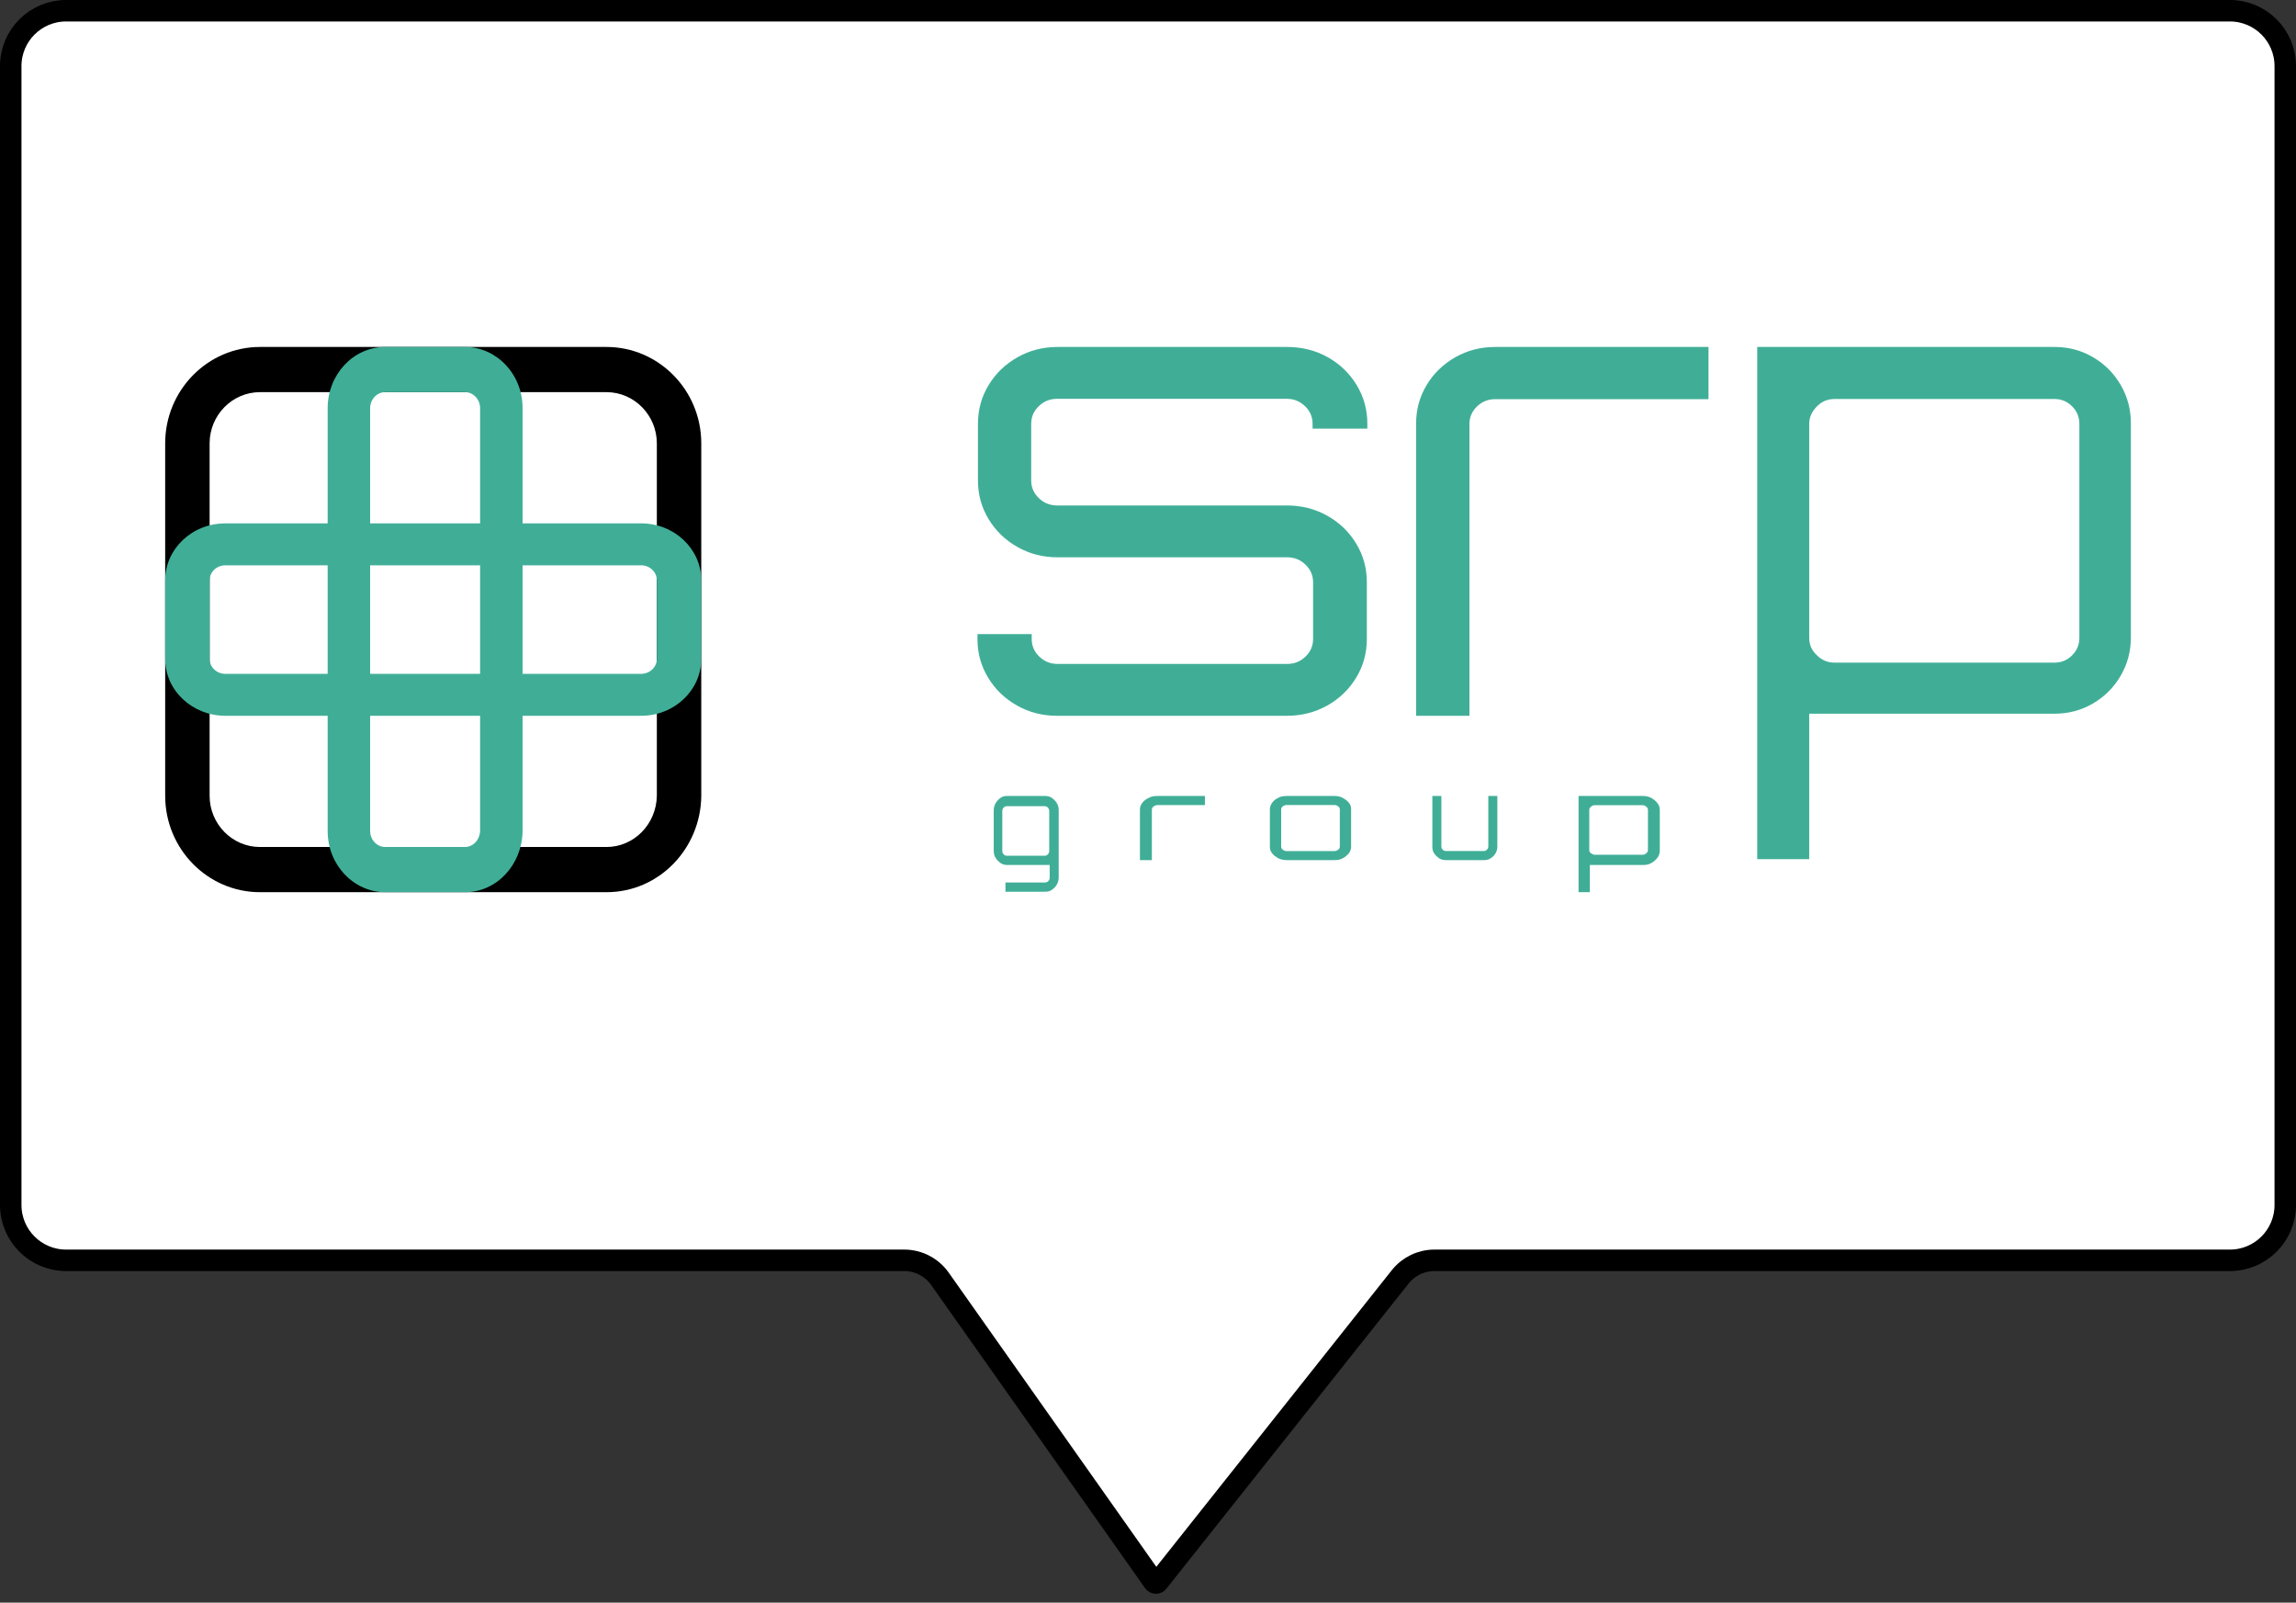 <svg width="139" height="97" viewBox="0 0 139 97" fill="none" xmlns="http://www.w3.org/2000/svg">
<rect x="0" y="0" width="139" height="97" fill="#333333" stroke="none"/>
<g id="icon:place">
<path id="Vector 33" d="M4 0.65H135C136.85 0.65 138.35 2.15 138.35 4V72.931C138.35 74.781 136.85 76.281 135 76.281H86.845C86.036 76.281 85.272 76.65 84.769 77.283L70.098 95.759C70.036 95.838 69.915 95.834 69.858 95.753L56.906 77.403C56.409 76.699 55.602 76.281 54.741 76.281H4C2.15 76.281 0.65 74.781 0.65 72.931V4C0.65 2.15 2.15 0.65 4 0.65Z" fill="white" stroke="black" stroke-width="1.3"/>
<g id="logo">
<g id="Group">
<g id="Group_2">
<path id="Vector" d="M61.57 42.702C60.833 42.287 60.25 41.725 59.82 41.014C59.391 40.304 59.176 39.534 59.176 38.675V38.379H62.46V38.675C62.46 39.09 62.614 39.445 62.92 39.741C63.227 40.037 63.596 40.185 64.025 40.185H77.93C78.359 40.185 78.728 40.037 79.034 39.741C79.341 39.445 79.495 39.09 79.495 38.675V35.241C79.495 34.826 79.341 34.471 79.034 34.175C78.728 33.879 78.359 33.731 77.93 33.731H64.025C63.135 33.731 62.337 33.524 61.601 33.109C60.864 32.695 60.281 32.132 59.851 31.422C59.421 30.711 59.206 29.941 59.206 29.083V25.648C59.206 24.79 59.421 24.02 59.851 23.309C60.281 22.599 60.864 22.036 61.601 21.622C62.337 21.207 63.135 21 64.025 21H77.93C78.82 21 79.648 21.207 80.385 21.622C81.122 22.036 81.705 22.599 82.135 23.309C82.564 24.02 82.779 24.79 82.779 25.648V25.944H79.464V25.648C79.464 25.234 79.311 24.878 79.004 24.582C78.697 24.286 78.329 24.138 77.899 24.138H63.995C63.565 24.138 63.197 24.286 62.89 24.582C62.583 24.878 62.429 25.234 62.429 25.648V29.083C62.429 29.497 62.583 29.852 62.89 30.148C63.197 30.445 63.565 30.593 63.995 30.593H77.899C78.789 30.593 79.618 30.8 80.354 31.214C81.091 31.629 81.674 32.191 82.104 32.902C82.534 33.612 82.748 34.382 82.748 35.241V38.675C82.748 39.534 82.534 40.304 82.104 41.014C81.674 41.725 81.091 42.287 80.354 42.702C79.618 43.116 78.789 43.324 77.899 43.324H63.995C63.105 43.324 62.306 43.116 61.57 42.702Z" fill="#40AE97"/>
<path id="Vector_2" d="M85.731 43.294V25.636C85.731 24.78 85.944 24.012 86.37 23.303C86.797 22.595 87.376 22.034 88.107 21.62C88.838 21.207 89.63 21 90.514 21H103.433V24.16H90.514C90.088 24.16 89.722 24.307 89.417 24.602C89.112 24.898 88.96 25.252 88.96 25.666V43.324H85.731V43.294Z" fill="#40AE97"/>
<path id="Vector_3" d="M106.383 52.059V21H124.385C125.238 21 126.002 21.206 126.708 21.618C127.414 22.03 127.973 22.59 128.385 23.296C128.797 24.003 129.003 24.768 129.003 25.622V38.575C129.003 39.429 128.797 40.195 128.385 40.901C127.973 41.608 127.414 42.167 126.708 42.579C126.002 42.991 125.238 43.197 124.385 43.197H109.53V52H106.383V52.059ZM111.06 40.106H124.385C124.796 40.106 125.149 39.959 125.444 39.665C125.738 39.37 125.885 39.017 125.885 38.605V25.651C125.885 25.239 125.738 24.886 125.444 24.592C125.149 24.297 124.796 24.15 124.385 24.15H111.06C110.648 24.15 110.295 24.297 110.001 24.592C109.707 24.886 109.53 25.239 109.53 25.651V38.605C109.53 39.017 109.677 39.37 110.001 39.665C110.295 39.959 110.648 40.106 111.06 40.106Z" fill="#40AE97"/>
</g>
<g id="Group_3">
<path id="Vector_4" d="M60.87 54V53.412H63.275C63.356 53.412 63.411 53.382 63.466 53.324C63.52 53.265 63.548 53.206 63.548 53.118V52.353H60.98C60.843 52.353 60.706 52.324 60.57 52.235C60.461 52.147 60.351 52.059 60.269 51.912C60.188 51.794 60.16 51.647 60.16 51.471V49.059C60.16 48.912 60.188 48.765 60.269 48.618C60.351 48.5 60.433 48.382 60.57 48.294C60.679 48.206 60.816 48.176 60.98 48.176H63.275C63.411 48.176 63.548 48.206 63.684 48.294C63.794 48.382 63.903 48.471 63.985 48.618C64.067 48.765 64.094 48.882 64.094 49.059V53.088C64.094 53.235 64.067 53.382 63.985 53.529C63.903 53.676 63.821 53.765 63.684 53.853C63.575 53.941 63.438 53.971 63.275 53.971H60.87V54ZM60.952 51.794H63.247C63.329 51.794 63.384 51.765 63.438 51.706C63.493 51.647 63.52 51.588 63.52 51.5V49.088C63.52 49 63.493 48.941 63.438 48.882C63.384 48.824 63.329 48.794 63.247 48.794H60.952C60.87 48.794 60.816 48.824 60.761 48.882C60.706 48.941 60.679 49 60.679 49.088V51.5C60.679 51.588 60.706 51.647 60.761 51.706C60.816 51.765 60.87 51.794 60.952 51.794Z" fill="#40AE97"/>
<path id="Vector_5" d="M69.012 52.059V49.002C69.012 48.865 69.048 48.727 69.156 48.59C69.264 48.452 69.373 48.369 69.553 48.287C69.697 48.204 69.878 48.176 70.094 48.176H72.946V48.727H70.094C69.986 48.727 69.914 48.755 69.842 48.81C69.77 48.865 69.734 48.92 69.734 49.002V52.059H69.012Z" fill="#40AE97"/>
<path id="Vector_6" d="M77.391 51.95C77.254 51.867 77.118 51.785 77.016 51.649C76.913 51.512 76.879 51.403 76.879 51.239V48.997C76.879 48.86 76.913 48.723 77.016 48.587C77.118 48.45 77.22 48.368 77.391 48.286C77.528 48.204 77.698 48.176 77.903 48.176H80.772C80.943 48.176 81.113 48.204 81.284 48.286C81.421 48.368 81.557 48.45 81.66 48.587C81.762 48.696 81.796 48.833 81.796 48.997V51.239C81.796 51.375 81.762 51.512 81.66 51.649C81.557 51.758 81.455 51.867 81.284 51.95C81.147 52.032 80.977 52.059 80.772 52.059H77.903C77.733 52.059 77.562 52.032 77.391 51.95ZM77.903 51.512H80.772C80.874 51.512 80.943 51.485 81.011 51.43C81.079 51.375 81.113 51.321 81.113 51.239V48.997C81.113 48.915 81.079 48.86 81.011 48.805C80.943 48.751 80.874 48.723 80.772 48.723H77.903C77.801 48.723 77.733 48.751 77.664 48.805C77.596 48.86 77.562 48.915 77.562 48.997V51.239C77.562 51.321 77.596 51.375 77.664 51.43C77.733 51.485 77.801 51.512 77.903 51.512Z" fill="#40AE97"/>
<path id="Vector_7" d="M87.125 51.949C87.015 51.866 86.906 51.783 86.824 51.646C86.742 51.536 86.715 51.398 86.715 51.233V48.176H87.261V51.233C87.261 51.315 87.288 51.37 87.343 51.426C87.398 51.481 87.452 51.508 87.534 51.508H89.829C89.911 51.508 89.966 51.481 90.02 51.426C90.075 51.37 90.102 51.315 90.102 51.233V48.176H90.649V51.233C90.649 51.37 90.621 51.508 90.54 51.646C90.457 51.783 90.376 51.866 90.239 51.949C90.13 52.031 89.993 52.059 89.829 52.059H87.534C87.371 52.059 87.261 52.031 87.125 51.949Z" fill="#40AE97"/>
<path id="Vector_8" d="M95.566 53.941V48.176H99.459C99.63 48.176 99.801 48.206 99.972 48.294C100.108 48.382 100.245 48.471 100.347 48.618C100.45 48.735 100.484 48.882 100.484 49.059V51.471C100.484 51.618 100.45 51.765 100.347 51.912C100.245 52.029 100.142 52.147 99.972 52.235C99.835 52.324 99.664 52.353 99.459 52.353H96.249V54H95.566V53.941ZM96.557 51.735H99.425C99.528 51.735 99.596 51.706 99.664 51.647C99.733 51.588 99.767 51.529 99.767 51.441V49.029C99.767 48.941 99.733 48.882 99.664 48.824C99.596 48.765 99.528 48.735 99.425 48.735H96.557C96.454 48.735 96.386 48.765 96.318 48.824C96.249 48.882 96.215 48.941 96.215 49.029V51.441C96.215 51.529 96.249 51.588 96.318 51.647C96.42 51.706 96.488 51.735 96.557 51.735Z" fill="#40AE97"/>
</g>
</g>
<g id="Group_4">
<path id="Vector (Stroke)" fill-rule="evenodd" clip-rule="evenodd" d="M15.738 23.735C14.06 23.735 12.69 25.128 12.69 26.834V48.166C12.69 49.872 14.06 51.265 15.738 51.265H36.717C38.377 51.265 39.74 49.888 39.765 48.157V26.834C39.765 25.128 38.395 23.735 36.717 23.735H15.738ZM10 26.834C10 23.618 12.575 21 15.738 21H36.717C39.88 21 42.455 23.618 42.455 26.834V48.174L42.455 48.183C42.416 51.37 39.895 54 36.717 54H15.738C12.575 54 10 51.382 10 48.166V26.834Z" fill="black"/>
<path id="Vector (Stroke)_2" fill-rule="evenodd" clip-rule="evenodd" d="M23.322 23.735C22.814 23.735 22.408 24.174 22.408 24.707V50.293C22.408 50.833 22.821 51.265 23.322 51.265H28.151C28.622 51.265 29.047 50.861 29.066 50.274V24.707C29.066 24.167 28.652 23.735 28.151 23.735H23.322ZM19.836 24.707C19.836 22.687 21.372 21 23.322 21H28.151C30.051 21 31.638 22.634 31.638 24.707V50.293C31.638 50.297 31.638 50.302 31.637 50.306C31.637 50.312 31.637 50.319 31.637 50.325C31.593 52.344 30.078 54 28.151 54H23.322C21.423 54 19.836 52.366 19.836 50.293V24.707Z" fill="#40AE97"/>
<path id="Vector (Stroke)_3" fill-rule="evenodd" clip-rule="evenodd" d="M13.646 34.215C13.115 34.215 12.69 34.623 12.69 35.117V39.883C12.69 40.384 13.122 40.785 13.646 40.785H38.809C39.34 40.785 39.765 40.377 39.765 39.883V35.117C39.765 34.623 39.34 34.215 38.809 34.215H13.646ZM10 35.117C10 33.242 11.607 31.677 13.646 31.677H38.809C40.848 31.677 42.455 33.242 42.455 35.117V39.883C42.455 41.758 40.848 43.324 38.809 43.324H13.646C11.659 43.324 10 41.807 10 39.883V35.117Z" fill="#40AE97"/>
</g>
</g>
</g>
</svg>
